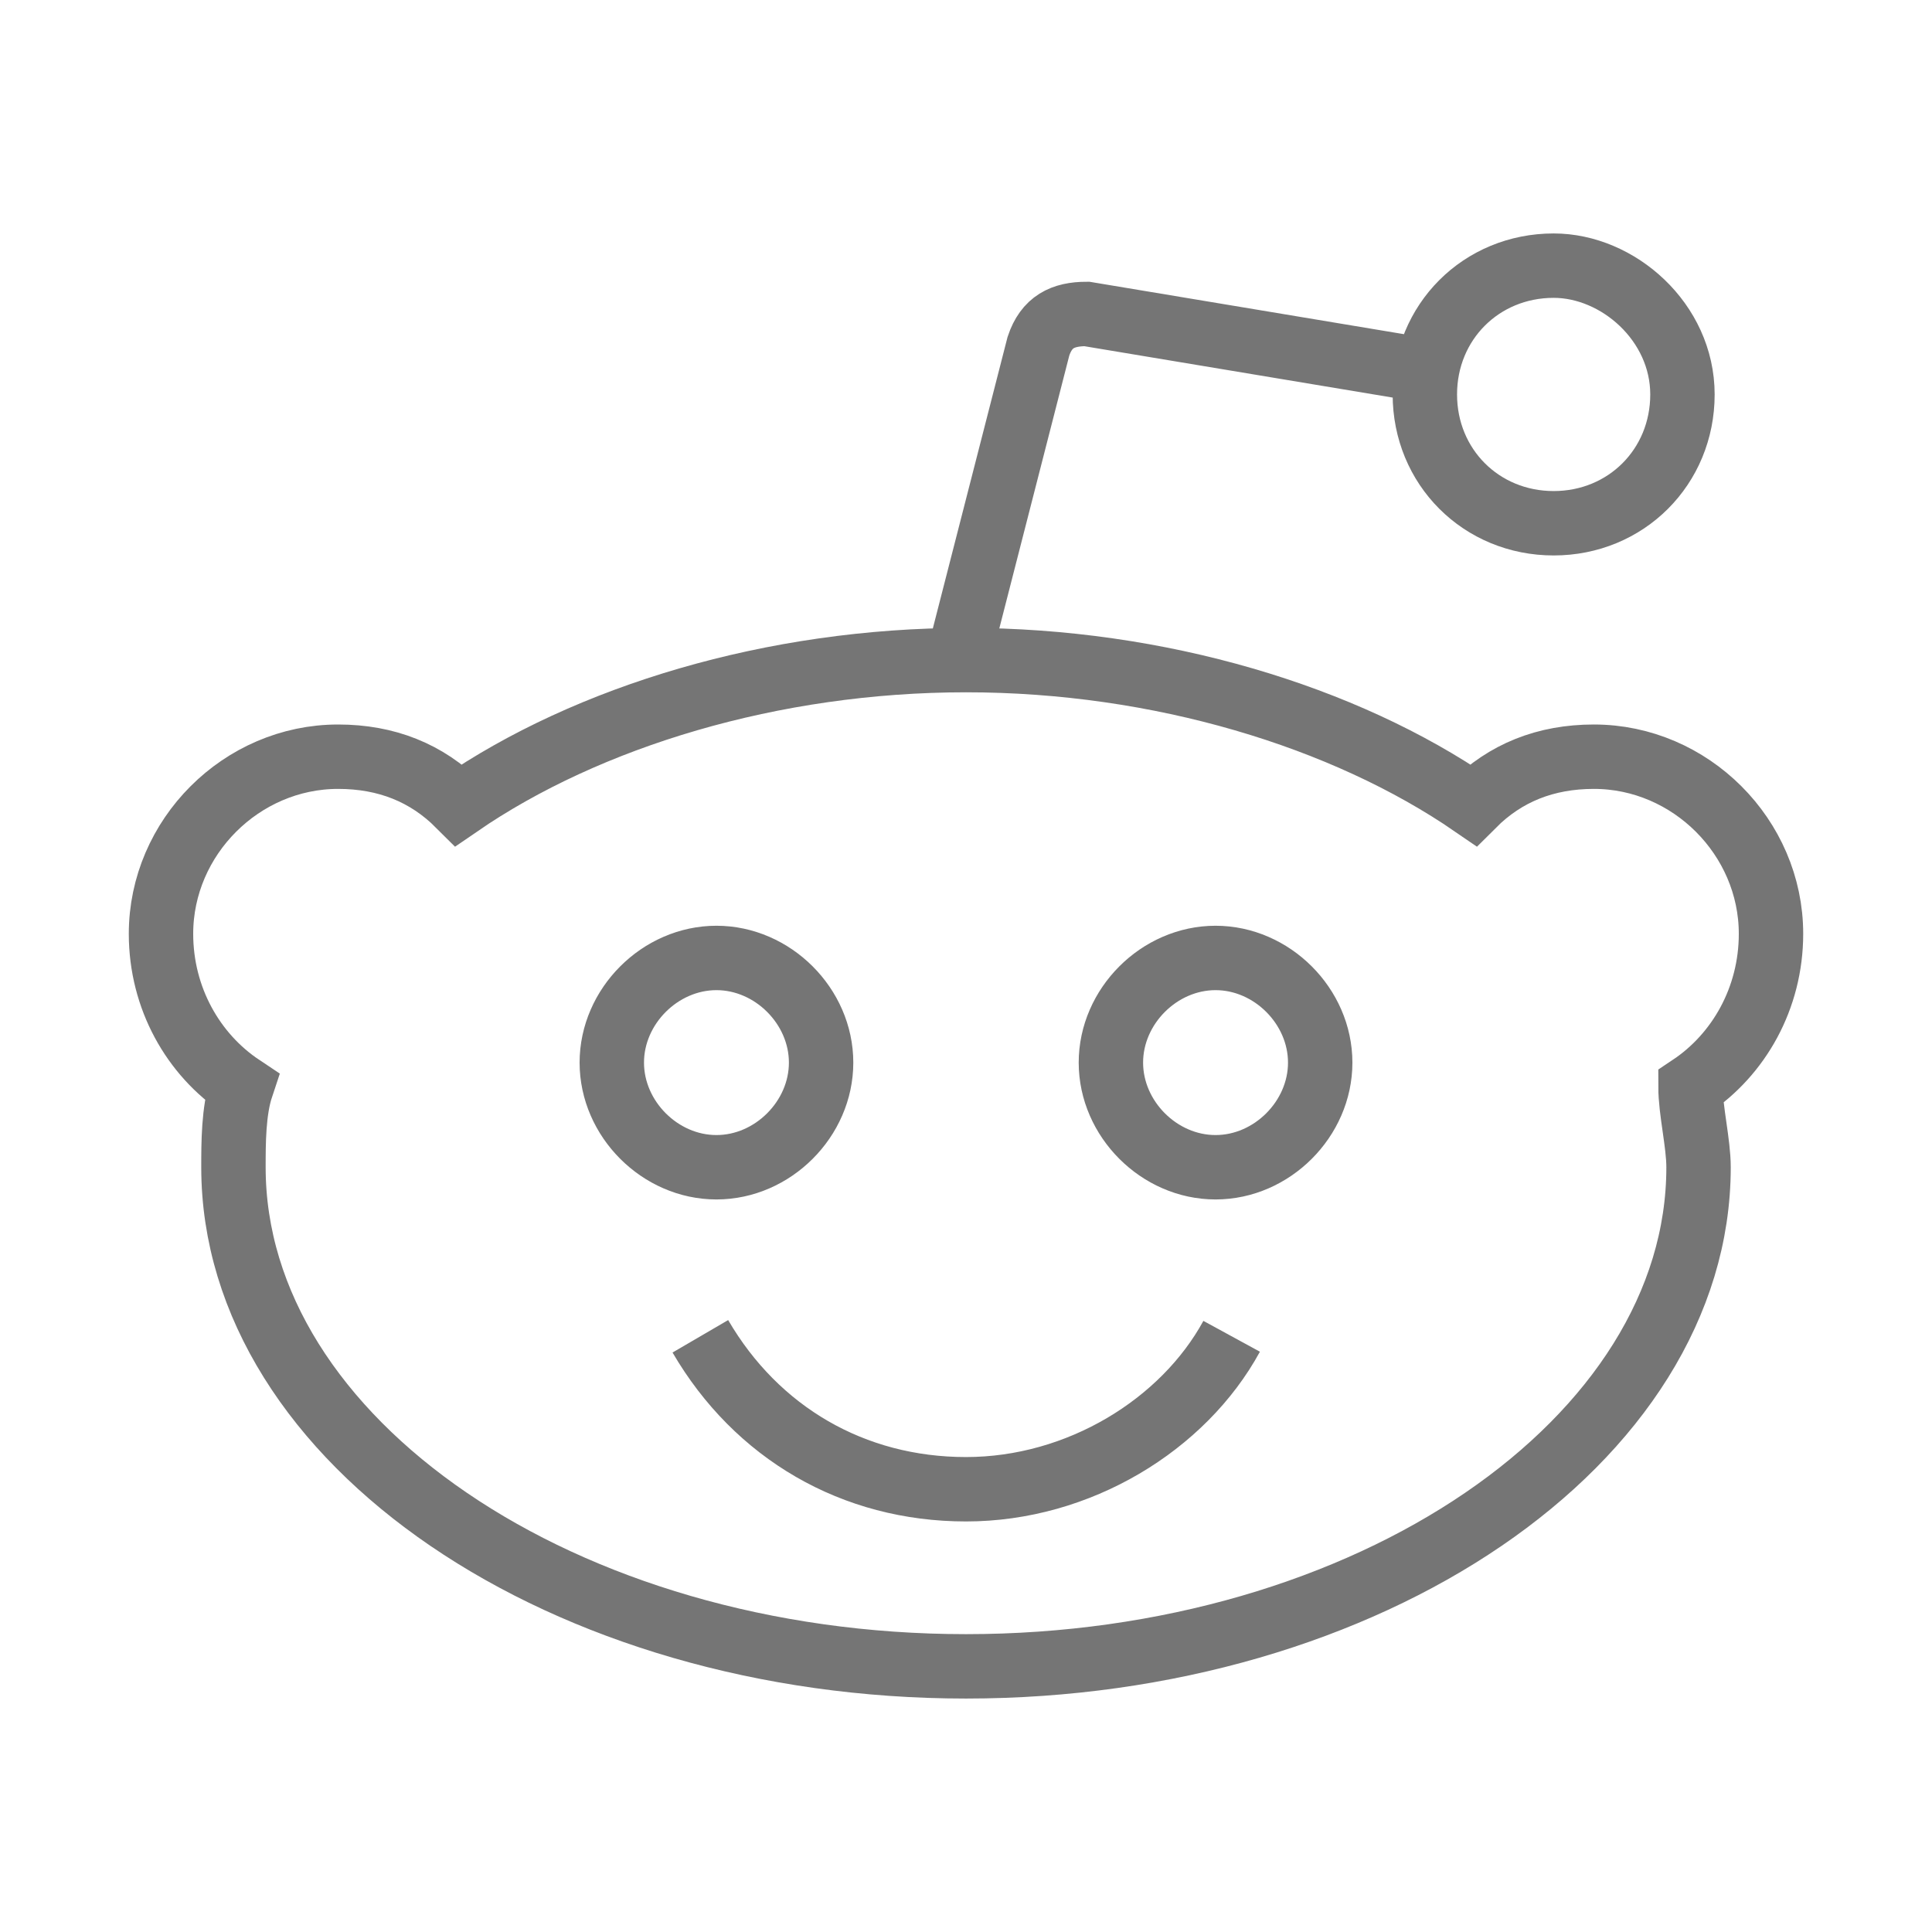 <?xml version="1.0" encoding="utf-8"?>
<!-- Generator: Adobe Illustrator 21.1.0, SVG Export Plug-In . SVG Version: 6.00 Build 0)  -->
<svg version="1.1" id="Ebene_1" xmlns="http://www.w3.org/2000/svg" xmlns:xlink="http://www.w3.org/1999/xlink" x="0px" y="0px"
	 viewBox="0 0 24 24" style="enable-background:new 0 0 24 24;" xml:space="preserve">
<style type="text/css">
	.st0{fill:none;stroke:#757575;stroke-width:0.8;stroke-miterlimit:10;}
</style>
<path class="st0" d="M15.3,16.6c-0.6,1.1-1.9,1.9-3.3,1.9s-2.6-0.7-3.3-1.9 M22,11.6c0-1.2-1-2.2-2.2-2.2c-0.6,0-1.1,0.2-1.5,0.6
	c-1.6-1.1-3.9-1.8-6.3-1.8S7.3,8.9,5.7,10C5.3,9.6,4.8,9.4,4.2,9.4C3,9.4,2,10.4,2,11.6c0,0.8,0.4,1.5,1,1.9c-0.1,0.3-0.1,0.7-0.1,1
	c0,3.4,4.1,6.2,9.1,6.2s9.1-2.8,9.1-6.2c0-0.3-0.1-0.7-0.1-1C21.6,13.1,22,12.4,22,11.6z M19.3,3.3c-0.9,0-1.6,0.7-1.6,1.6
	s0.7,1.6,1.6,1.6c0.9,0,1.6-0.7,1.6-1.6S20.1,3.3,19.3,3.3z M17.7,4.6l-4.2-0.7c-0.3,0-0.5,0.1-0.6,0.4l-1,3.9 M8.9,11.9
	c-0.7,0-1.3,0.6-1.3,1.3s0.6,1.3,1.3,1.3c0.7,0,1.3-0.6,1.3-1.3S9.6,11.9,8.9,11.9z M15.1,11.9c-0.7,0-1.3,0.6-1.3,1.3
	s0.6,1.3,1.3,1.3c0.7,0,1.3-0.6,1.3-1.3S15.8,11.9,15.1,11.9z"/>
</svg>

